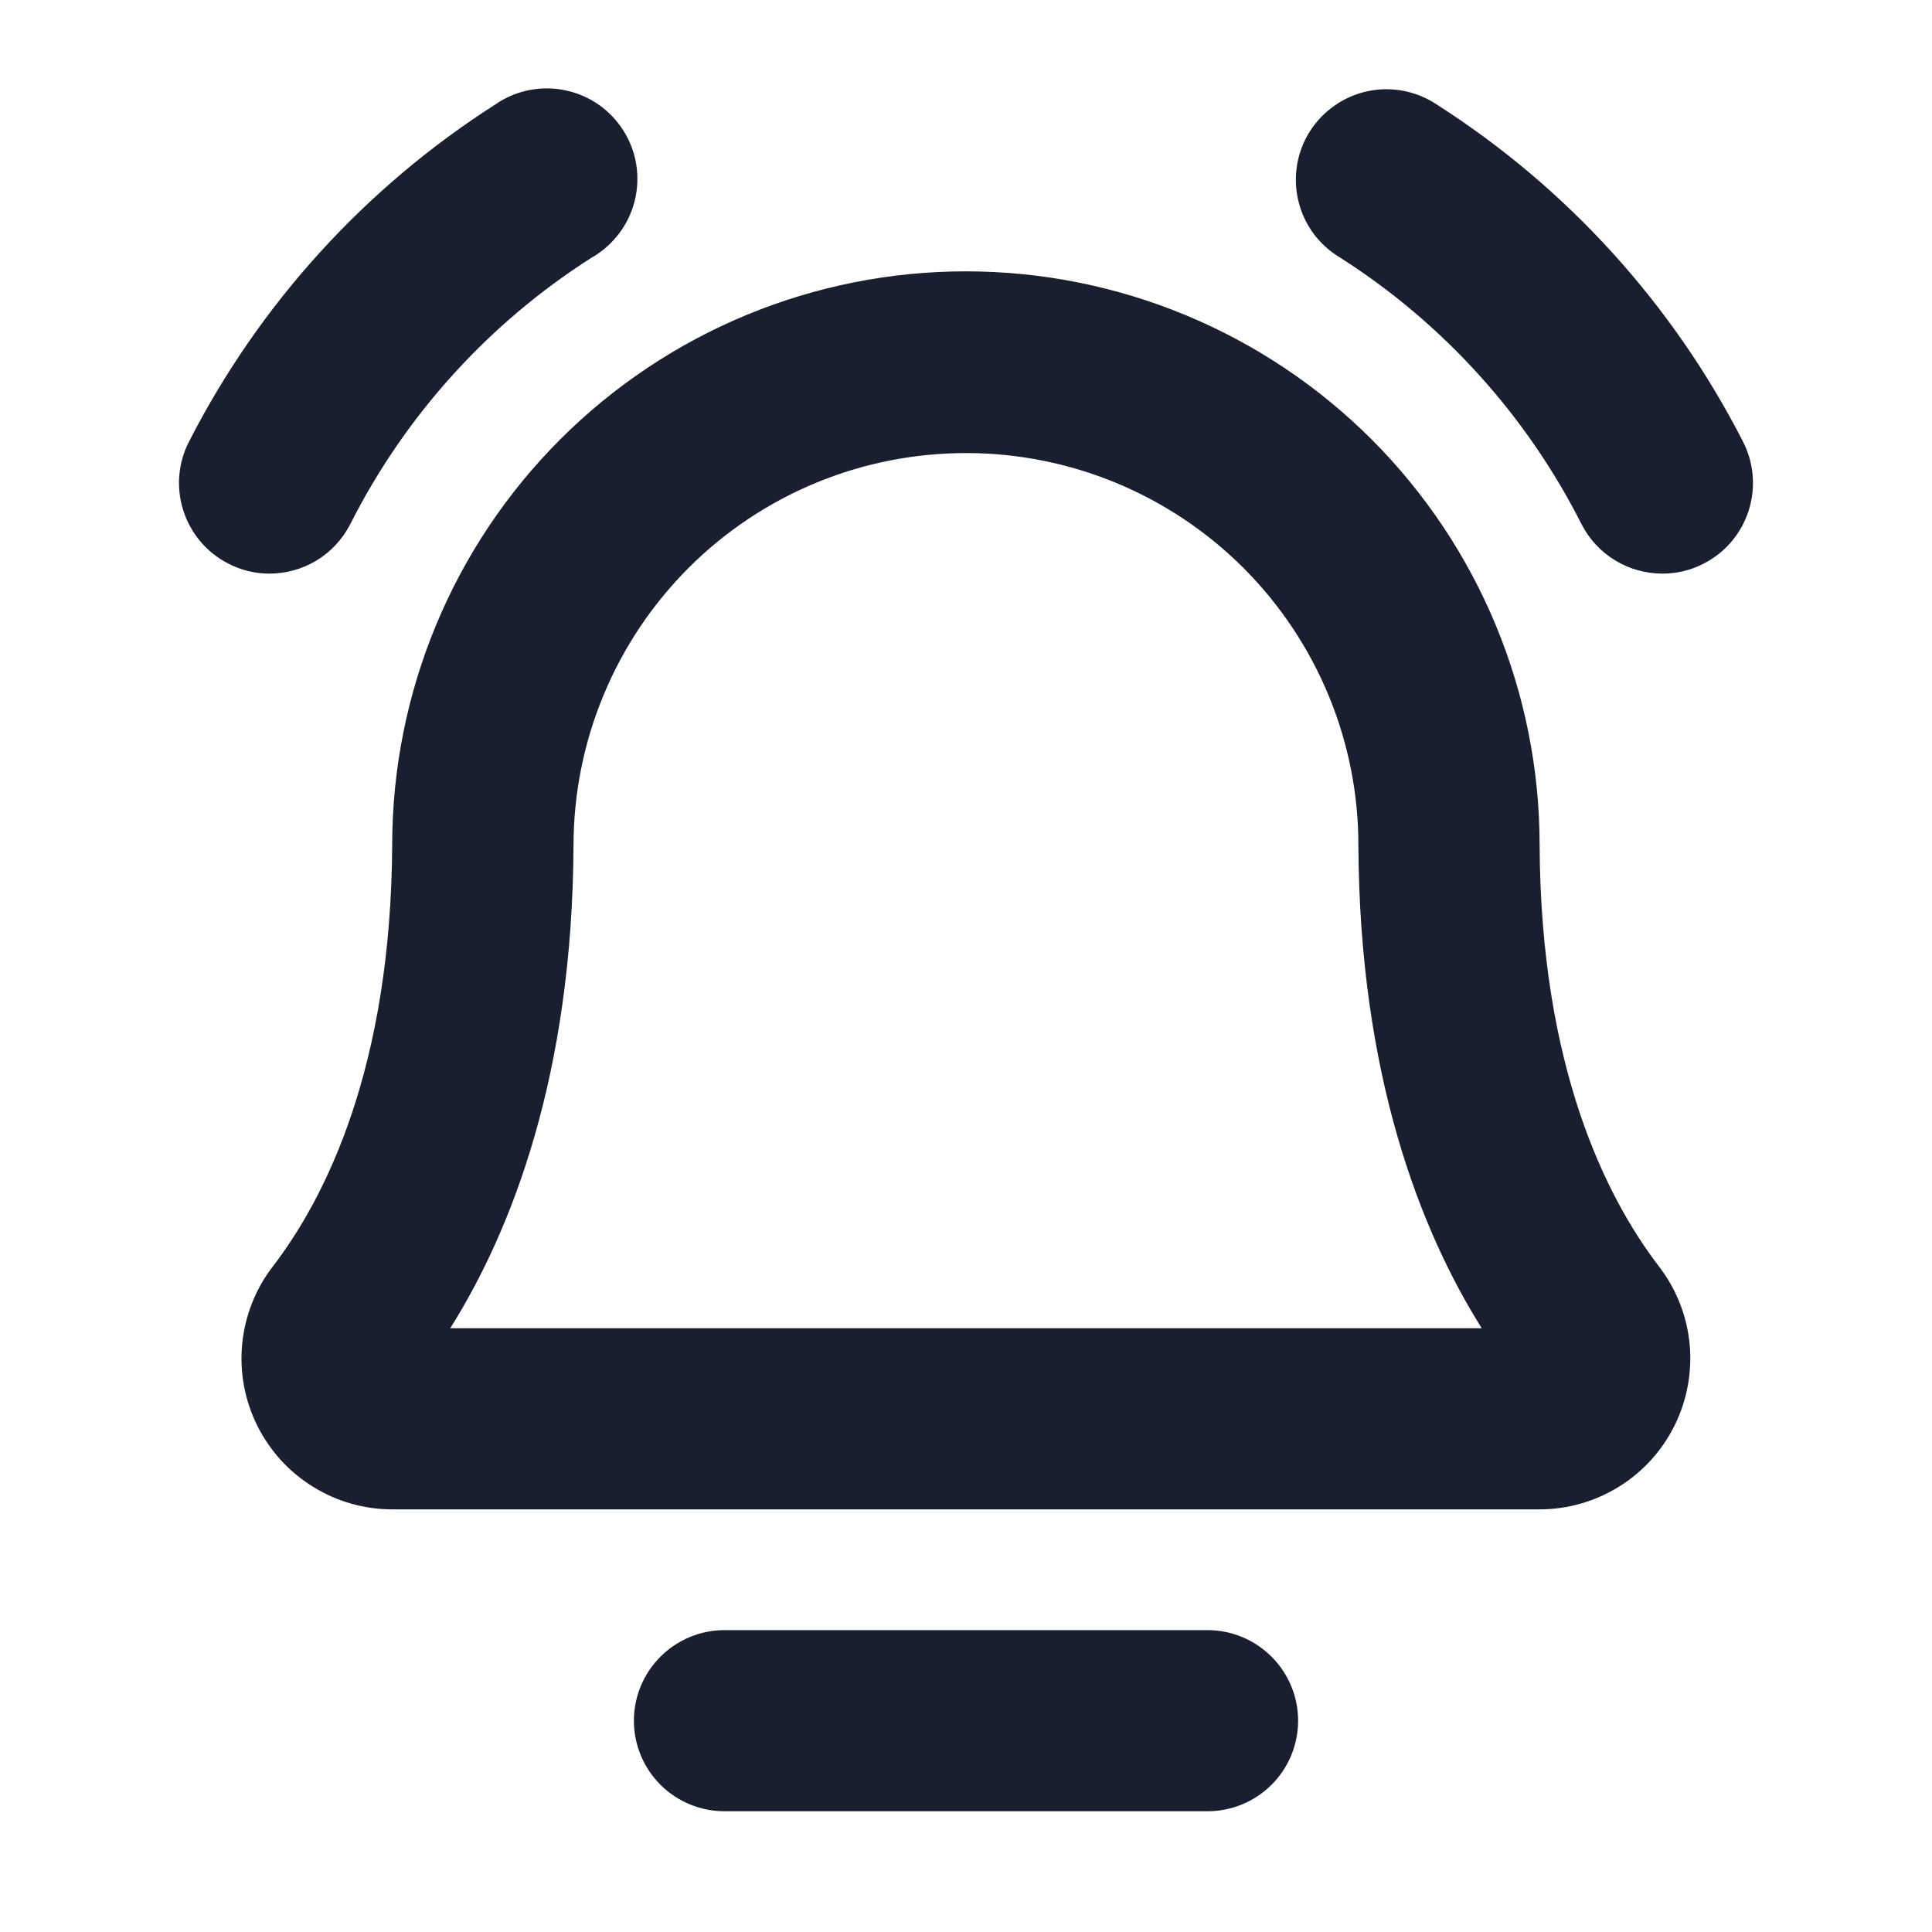 <svg width="20" height="20" viewBox="0 0 20 20" fill="none" xmlns="http://www.w3.org/2000/svg">
<path d="M13.438 17.813C13.438 18.061 13.339 18.3 13.163 18.476C12.987 18.651 12.749 18.75 12.5 18.75H7.5C7.251 18.75 7.013 18.651 6.837 18.476C6.661 18.3 6.562 18.061 6.562 17.813C6.562 17.564 6.661 17.326 6.837 17.15C7.013 16.974 7.251 16.875 7.5 16.875H12.5C12.749 16.875 12.987 16.974 13.163 17.15C13.339 17.326 13.438 17.564 13.438 17.813ZM18.042 4.569C17.314 3.146 16.221 1.943 14.875 1.083C14.771 1.013 14.654 0.965 14.531 0.941C14.408 0.917 14.281 0.918 14.158 0.944C14.036 0.97 13.919 1.02 13.817 1.092C13.714 1.163 13.626 1.255 13.559 1.361C13.492 1.467 13.447 1.585 13.427 1.709C13.407 1.833 13.411 1.959 13.441 2.081C13.47 2.203 13.524 2.318 13.598 2.419C13.673 2.519 13.767 2.604 13.875 2.668C14.941 3.348 15.805 4.303 16.375 5.432C16.454 5.585 16.574 5.713 16.722 5.802C16.869 5.892 17.039 5.938 17.211 5.938C17.361 5.938 17.509 5.902 17.641 5.832C17.862 5.718 18.028 5.52 18.103 5.283C18.178 5.047 18.156 4.79 18.042 4.569ZM3.623 5.432C4.192 4.303 5.056 3.348 6.123 2.668C6.233 2.606 6.329 2.521 6.406 2.421C6.483 2.32 6.539 2.204 6.57 2.081C6.601 1.958 6.606 1.831 6.587 1.705C6.567 1.58 6.522 1.46 6.454 1.353C6.387 1.246 6.298 1.153 6.194 1.081C6.089 1.009 5.972 0.959 5.847 0.934C5.723 0.908 5.595 0.909 5.471 0.934C5.347 0.96 5.229 1.01 5.125 1.083C3.779 1.943 2.686 3.146 1.958 4.569C1.843 4.79 1.822 5.047 1.897 5.283C1.972 5.52 2.138 5.718 2.359 5.832C2.491 5.902 2.639 5.938 2.789 5.938C2.961 5.938 3.13 5.891 3.277 5.802C3.424 5.713 3.543 5.585 3.623 5.432ZM17.178 13.116C17.354 13.347 17.463 13.623 17.491 13.913C17.518 14.203 17.465 14.494 17.336 14.755C17.207 15.016 17.008 15.236 16.761 15.389C16.514 15.543 16.228 15.625 15.938 15.625H4.062C3.771 15.625 3.486 15.544 3.239 15.39C2.991 15.237 2.792 15.017 2.662 14.756C2.533 14.495 2.479 14.203 2.507 13.914C2.535 13.624 2.643 13.347 2.82 13.116C3.38 12.387 4.048 11.036 4.06 8.745C4.061 7.17 4.687 5.66 5.801 4.547C6.915 3.434 8.426 2.808 10.001 2.809C11.576 2.81 13.086 3.436 14.2 4.55C15.313 5.664 15.938 7.175 15.938 8.75C15.949 11.036 16.618 12.387 17.178 13.116ZM15.339 13.75C14.701 12.735 14.074 11.127 14.062 8.755C14.063 8.221 13.958 7.693 13.754 7.2C13.55 6.707 13.251 6.259 12.874 5.881C12.497 5.504 12.05 5.205 11.557 5C11.064 4.796 10.536 4.69 10.002 4.69C9.469 4.69 8.94 4.794 8.447 4.998C7.954 5.202 7.506 5.501 7.129 5.878C6.752 6.255 6.452 6.703 6.248 7.196C6.043 7.688 5.938 8.217 5.937 8.75C5.926 11.127 5.298 12.735 4.661 13.75H15.339Z" fill="#191F2E"/>
</svg>
